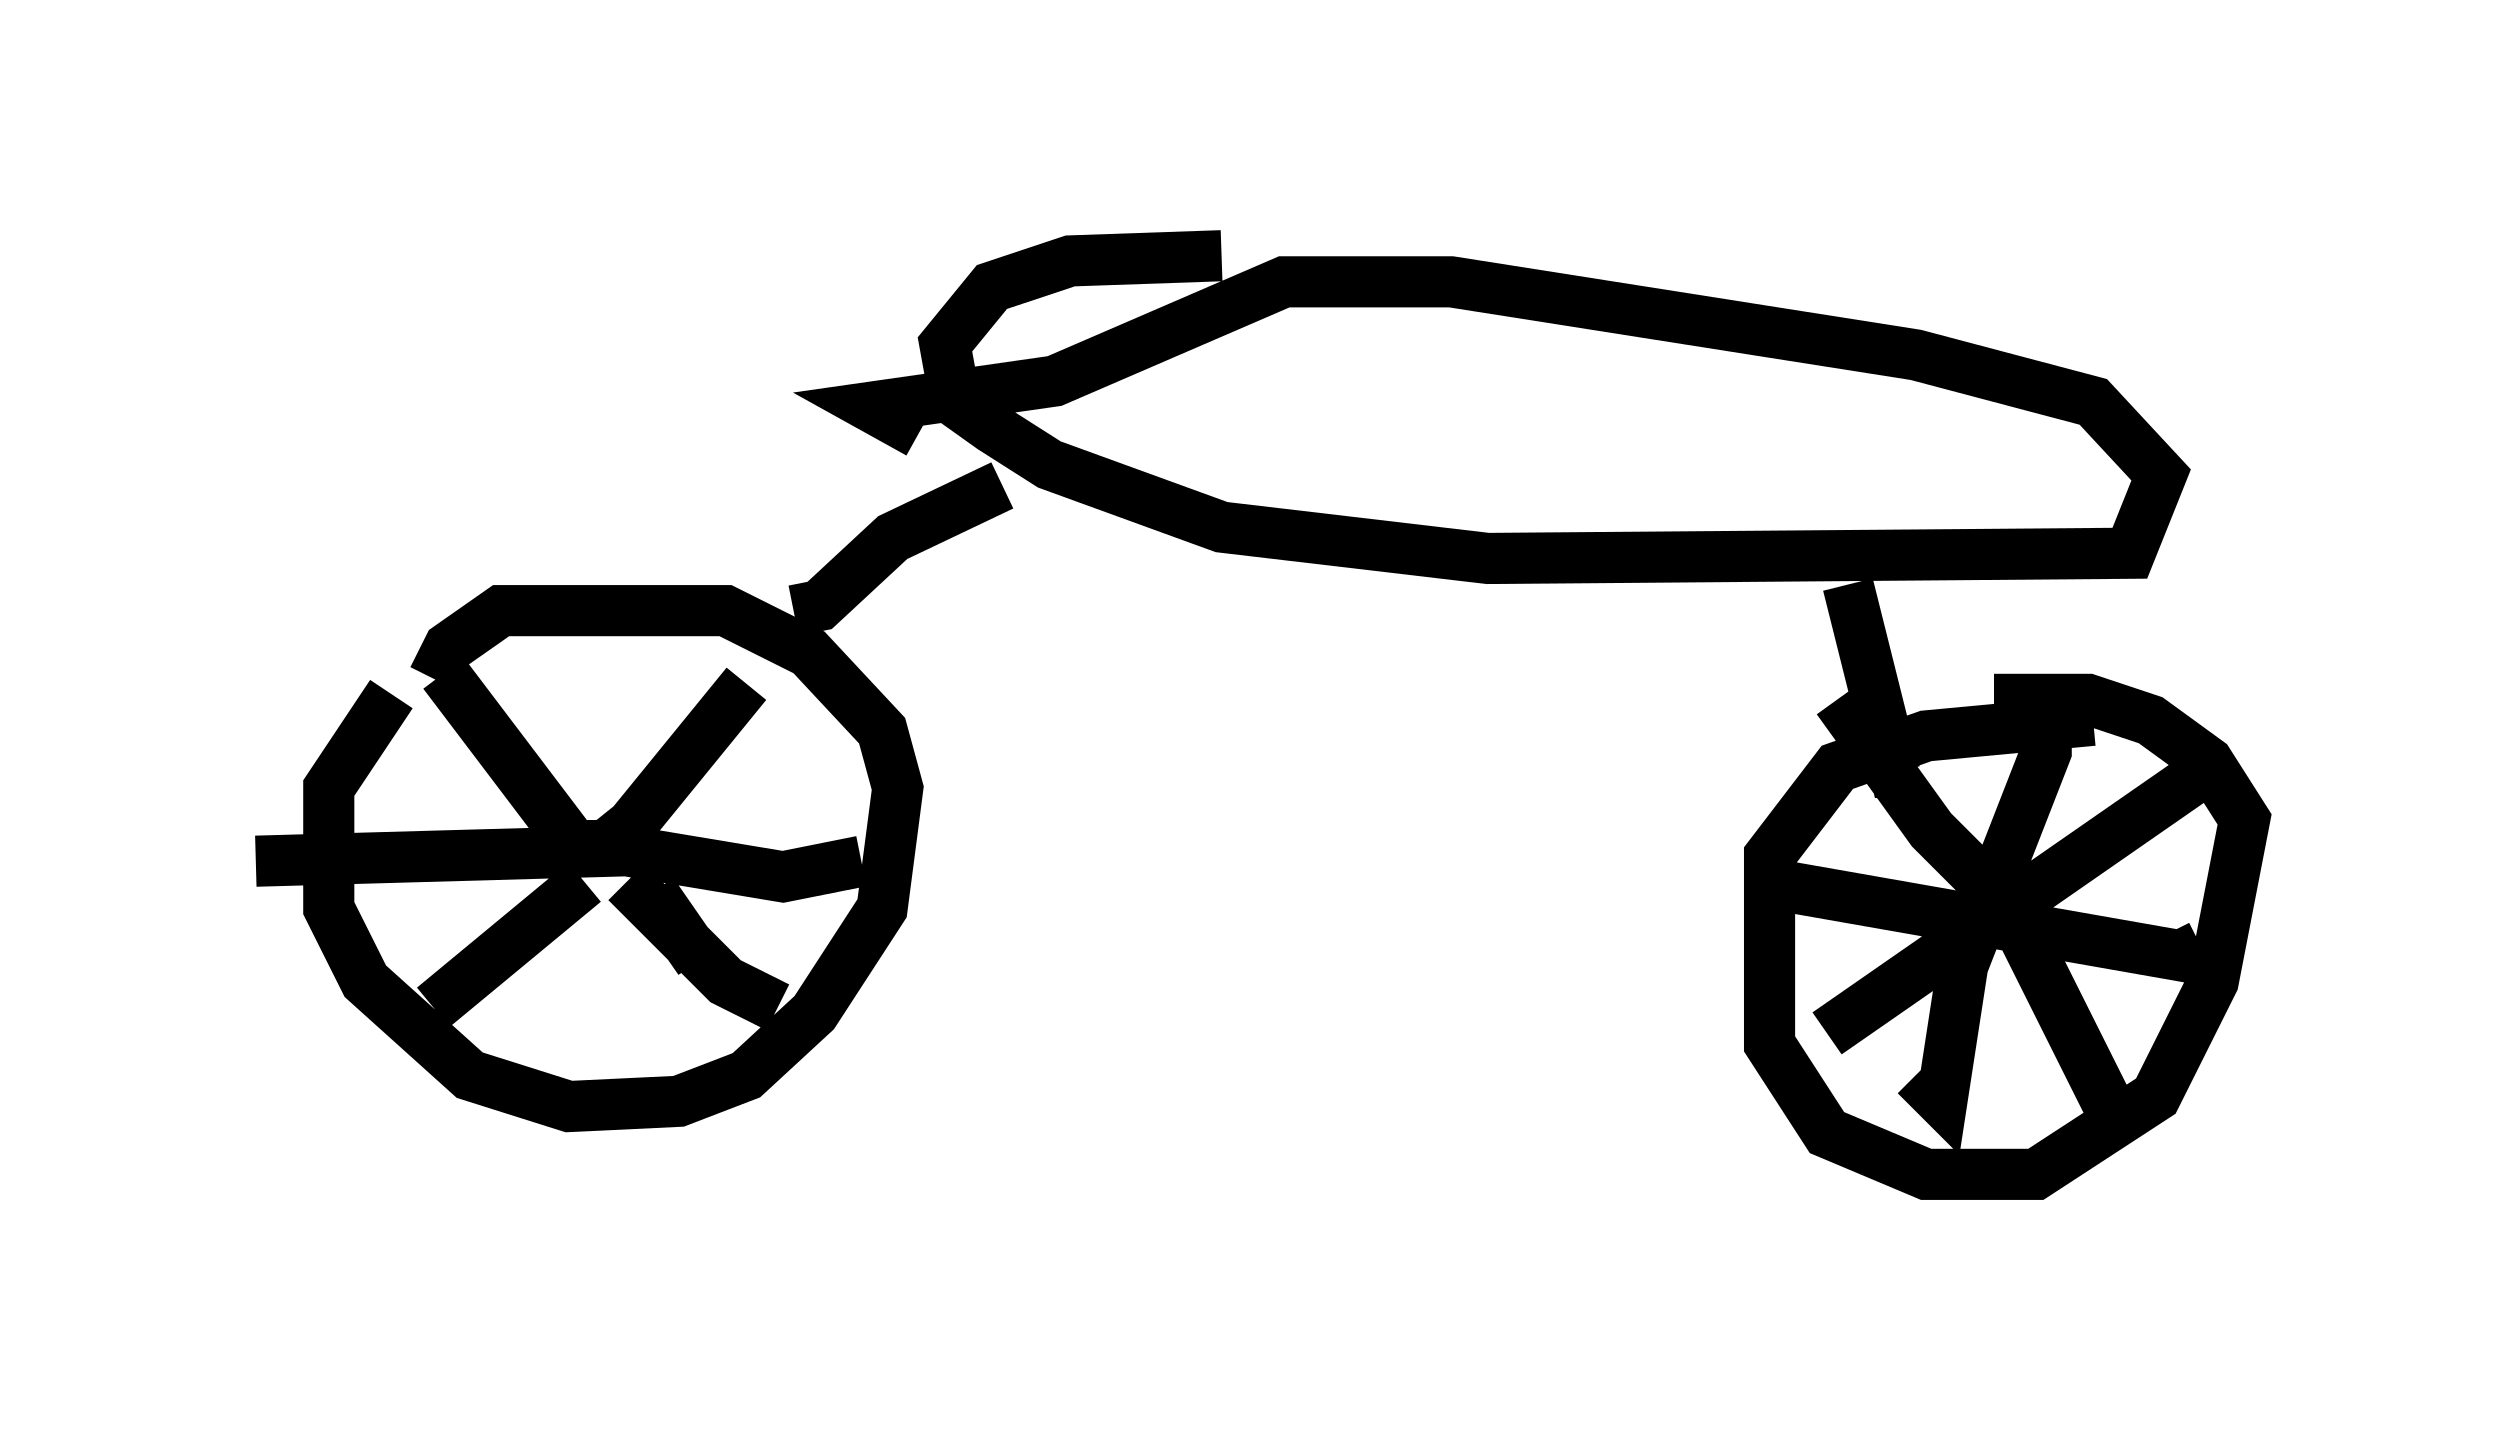 <?xml version="1.0" encoding="utf-8" ?>
<svg baseProfile="full" height="27.967" version="1.1" width="48.894" xmlns="http://www.w3.org/2000/svg" xmlns:ev="http://www.w3.org/2001/xml-events" xmlns:xlink="http://www.w3.org/1999/xlink"><defs /><rect fill="white" height="27.967" width="48.894" x="0" y="0" /><path d="M9.39, 12.248 m-1.735, 1.327 l-1.225, 1.838 0.0, 2.348 l0.715, 1.429 2.042, 1.838 l1.94, 0.613 2.144, -0.102 l1.327, -0.51 1.327, -1.225 l1.327, -2.042 0.306, -2.348 l-0.306, -1.123 -1.429, -1.531 l-1.633, -0.817 -4.39, 0.0 l-1.021, 0.715 -0.306, 0.613 m6.125, 0.102 l-2.246, 2.756 -0.51, 0.408 l-0.613, 0.0 -2.552, -3.369 m2.756, 4.083 l-2.96, 2.45 m4.288, -2.246 l0.919, 1.327 m-1.429, -1.531 l1.94, 1.94 1.021, 0.51 m1.633, -2.858 l-1.531, 0.306 -3.063, -0.51 l-7.248, 0.204 m35.934, -2.756 l-3.267, 0.306 -1.735, 0.613 l-1.327, 1.735 0.0, 3.675 l1.123, 1.735 1.94, 0.817 l2.144, 0.0 2.348, -1.531 l1.123, -2.246 0.613, -3.165 l-0.715, -1.123 -1.123, -0.817 l-1.225, -0.408 -1.838, 0.0 m1.021, -0.204 l0.0, 1.225 -1.633, 4.185 l-0.408, 2.654 -0.51, -0.51 m-2.45, -3.675 l7.554, 1.327 -0.204, -0.408 m0.715, -3.165 l-7.35, 5.104 m5.513, 1.429 l-1.94, -3.879 -1.531, -1.531 l-1.838, -2.552 m-20.417, -1.735 l0.51, -0.102 1.429, -1.327 l2.144, -1.021 m4.288, -4.492 l-2.96, 0.102 -1.531, 0.51 l-0.919, 1.123 0.204, 1.123 l0.715, 0.51 1.123, 0.715 l3.369, 1.225 5.206, 0.613 l12.556, -0.102 0.613, -1.531 l-1.327, -1.429 -3.471, -0.919 l-9.086, -1.429 -3.267, 0.0 l-4.492, 1.94 -3.573, 0.51 l0.919, 0.51 m18.171, 2.96 l0.919, 3.675 0.306, 0.0 " fill="none" stroke="black" stroke-width="1" /></svg>